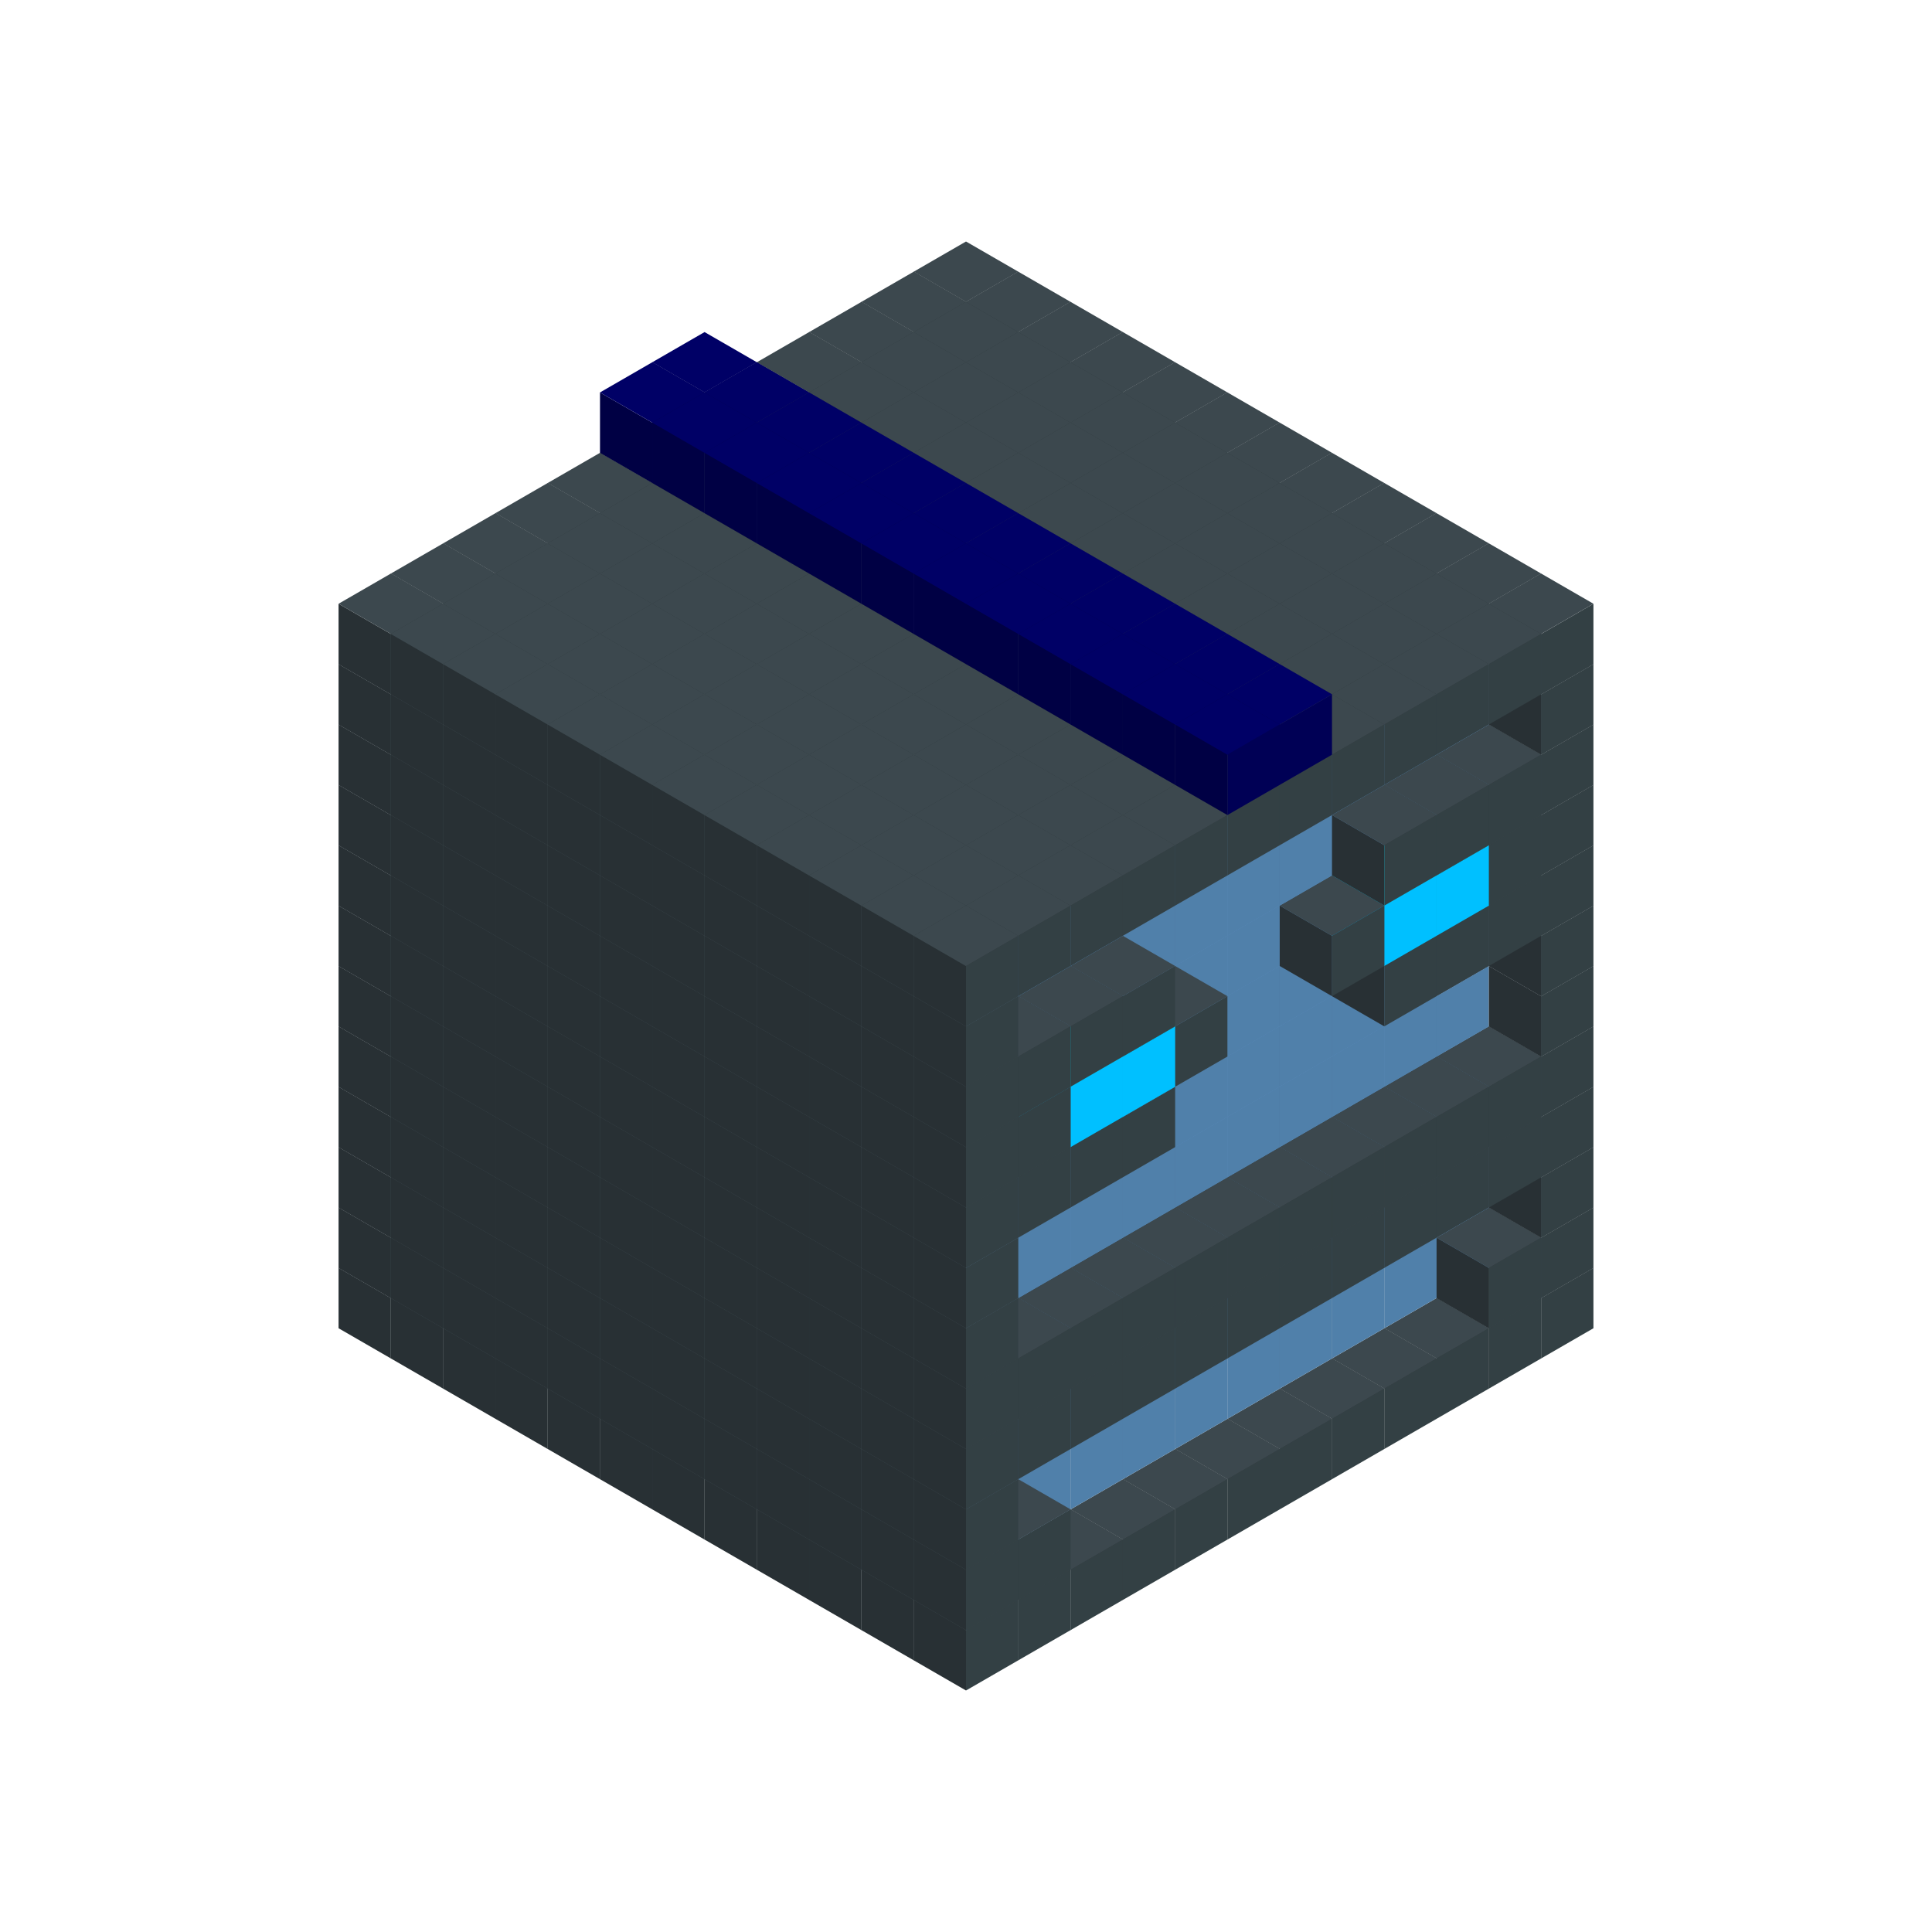 
<svg width='600' height='600' viewBox='4436371 5550000 3200000 3200000' xmlns='http://www.w3.org/2000/svg' xmlns:xlink='http://www.w3.org/1999/xlink'>
<use xlink:href='#v-0x00000011-1' transform='translate(983738,3600000)'/>
<use xlink:href='#v-0x00000011-1' transform='translate(1070341,3650000)'/>
<use xlink:href='#v-0x00000011-1' transform='translate(1156944,3700000)'/>
<use xlink:href='#v-0x00000011-1' transform='translate(1243547,3750000)'/>
<use xlink:href='#v-0x00000011-1' transform='translate(1330150,3800000)'/>
<use xlink:href='#v-0x00000011-1' transform='translate(1416753,3850000)'/>
<use xlink:href='#v-0x00000011-1' transform='translate(1503356,3900000)'/>
<use xlink:href='#v-0x00000011-1' transform='translate(1589959,3950000)'/>
<use xlink:href='#v-0x00000011-1' transform='translate(1676562,4000000)'/>
<use xlink:href='#v-0x00000011-1' transform='translate(1763165,4050000)'/>
<use xlink:href='#v-0x00000011-1' transform='translate(1849768,4100000)'/>
<use xlink:href='#v-0x00000011-1' transform='translate(2889004,3600000)'/>
<use xlink:href='#v-0x00000011-1' transform='translate(2802401,3650000)'/>
<use xlink:href='#v-0x00000011-1' transform='translate(2715798,3700000)'/>
<use xlink:href='#v-0x00000011-1' transform='translate(2629195,3750000)'/>
<use xlink:href='#v-0x00000011-1' transform='translate(2542592,3800000)'/>
<use xlink:href='#v-0x00000011-1' transform='translate(2455989,3850000)'/>
<use xlink:href='#v-0x00000011-1' transform='translate(2369386,3900000)'/>
<use xlink:href='#v-0x00000011-1' transform='translate(2282783,3950000)'/>
<use xlink:href='#v-0x00000011-1' transform='translate(2196180,4000000)'/>
<use xlink:href='#v-0x00000011-1' transform='translate(2109577,4050000)'/>
<use xlink:href='#v-0x00000011-1' transform='translate(2022974,4100000)'/>
<use xlink:href='#v-0x00000011-1' transform='translate(1936371,4150000)'/>
<use xlink:href='#v-0x00000011-1' transform='translate(983738,3500000)'/>
<use xlink:href='#v-0x00000011-1' transform='translate(1070341,3550000)'/>
<use xlink:href='#v-0x00000011-1' transform='translate(1156944,3600000)'/>
<use xlink:href='#v-0x00000011-1' transform='translate(1243547,3650000)'/>
<use xlink:href='#v-0x00000011-1' transform='translate(1330150,3700000)'/>
<use xlink:href='#v-0x00000011-1' transform='translate(1416753,3750000)'/>
<use xlink:href='#v-0x00000011-1' transform='translate(1503356,3800000)'/>
<use xlink:href='#v-0x00000011-1' transform='translate(1589959,3850000)'/>
<use xlink:href='#v-0x00000011-1' transform='translate(1676562,3900000)'/>
<use xlink:href='#v-0x00000011-1' transform='translate(1763165,3950000)'/>
<use xlink:href='#v-0x00000011-2' transform='translate(2715798,3500000)'/>
<use xlink:href='#v-0x00000011-2' transform='translate(2629195,3550000)'/>
<use xlink:href='#v-0x00000011-2' transform='translate(2542592,3600000)'/>
<use xlink:href='#v-0x00000011-2' transform='translate(2455989,3650000)'/>
<use xlink:href='#v-0x00000011-2' transform='translate(2369386,3700000)'/>
<use xlink:href='#v-0x00000011-2' transform='translate(2282783,3750000)'/>
<use xlink:href='#v-0x00000011-2' transform='translate(2196180,3800000)'/>
<use xlink:href='#v-0x00000011-2' transform='translate(2109577,3850000)'/>
<use xlink:href='#v-0x00000011-2' transform='translate(2022974,3900000)'/>
<use xlink:href='#v-0x00000011-2' transform='translate(1936371,3950000)'/>
<use xlink:href='#v-0x00000011-1' transform='translate(1849768,4000000)'/>
<use xlink:href='#v-0x00000011-1' transform='translate(2889004,3500000)'/>
<use xlink:href='#v-0x00000011-1' transform='translate(2802401,3550000)'/>
<use xlink:href='#v-0x00000011-1' transform='translate(2022974,4000000)'/>
<use xlink:href='#v-0x00000011-1' transform='translate(1936371,4050000)'/>
<use xlink:href='#v-0x00000011-1' transform='translate(983738,3400000)'/>
<use xlink:href='#v-0x00000011-1' transform='translate(1070341,3450000)'/>
<use xlink:href='#v-0x00000011-1' transform='translate(1156944,3500000)'/>
<use xlink:href='#v-0x00000011-1' transform='translate(1243547,3550000)'/>
<use xlink:href='#v-0x00000011-1' transform='translate(1330150,3600000)'/>
<use xlink:href='#v-0x00000011-1' transform='translate(1416753,3650000)'/>
<use xlink:href='#v-0x00000011-1' transform='translate(1503356,3700000)'/>
<use xlink:href='#v-0x00000011-1' transform='translate(1589959,3750000)'/>
<use xlink:href='#v-0x00000011-1' transform='translate(1676562,3800000)'/>
<use xlink:href='#v-0x00000011-1' transform='translate(1763165,3850000)'/>
<use xlink:href='#v-0x00000011-2' transform='translate(2715798,3400000)'/>
<use xlink:href='#v-0x00000011-2' transform='translate(2629195,3450000)'/>
<use xlink:href='#v-0x00000011-2' transform='translate(2542592,3500000)'/>
<use xlink:href='#v-0x00000011-2' transform='translate(2455989,3550000)'/>
<use xlink:href='#v-0x00000011-2' transform='translate(2369386,3600000)'/>
<use xlink:href='#v-0x00000011-2' transform='translate(2282783,3650000)'/>
<use xlink:href='#v-0x00000011-2' transform='translate(2196180,3700000)'/>
<use xlink:href='#v-0x00000011-2' transform='translate(2109577,3750000)'/>
<use xlink:href='#v-0x00000011-2' transform='translate(2022974,3800000)'/>
<use xlink:href='#v-0x00000011-2' transform='translate(1936371,3850000)'/>
<use xlink:href='#v-0x00000011-1' transform='translate(1849768,3900000)'/>
<use xlink:href='#v-0x00000011-1' transform='translate(2889004,3400000)'/>
<use xlink:href='#v-0x00000011-1' transform='translate(1936371,3950000)'/>
<use xlink:href='#v-0x00000011-1' transform='translate(983738,3300000)'/>
<use xlink:href='#v-0x00000011-1' transform='translate(1070341,3350000)'/>
<use xlink:href='#v-0x00000011-1' transform='translate(1156944,3400000)'/>
<use xlink:href='#v-0x00000011-1' transform='translate(1243547,3450000)'/>
<use xlink:href='#v-0x00000011-1' transform='translate(1330150,3500000)'/>
<use xlink:href='#v-0x00000011-1' transform='translate(1416753,3550000)'/>
<use xlink:href='#v-0x00000011-1' transform='translate(1503356,3600000)'/>
<use xlink:href='#v-0x00000011-1' transform='translate(1589959,3650000)'/>
<use xlink:href='#v-0x00000011-1' transform='translate(1676562,3700000)'/>
<use xlink:href='#v-0x00000011-1' transform='translate(1763165,3750000)'/>
<use xlink:href='#v-0x00000011-2' transform='translate(2715798,3300000)'/>
<use xlink:href='#v-0x00000011-2' transform='translate(2629195,3350000)'/>
<use xlink:href='#v-0x00000011-2' transform='translate(2542592,3400000)'/>
<use xlink:href='#v-0x00000011-2' transform='translate(2455989,3450000)'/>
<use xlink:href='#v-0x00000011-2' transform='translate(2369386,3500000)'/>
<use xlink:href='#v-0x00000011-2' transform='translate(2282783,3550000)'/>
<use xlink:href='#v-0x00000011-2' transform='translate(2196180,3600000)'/>
<use xlink:href='#v-0x00000011-2' transform='translate(2109577,3650000)'/>
<use xlink:href='#v-0x00000011-2' transform='translate(2022974,3700000)'/>
<use xlink:href='#v-0x00000011-2' transform='translate(1936371,3750000)'/>
<use xlink:href='#v-0x00000011-1' transform='translate(1849768,3800000)'/>
<use xlink:href='#v-0x00000011-1' transform='translate(2889004,3300000)'/>
<use xlink:href='#v-0x00000011-1' transform='translate(2802401,3350000)'/>
<use xlink:href='#v-0x00000011-1' transform='translate(2715798,3400000)'/>
<use xlink:href='#v-0x00000011-1' transform='translate(2629195,3450000)'/>
<use xlink:href='#v-0x00000011-1' transform='translate(2542592,3500000)'/>
<use xlink:href='#v-0x00000011-1' transform='translate(2455989,3550000)'/>
<use xlink:href='#v-0x00000011-1' transform='translate(2369386,3600000)'/>
<use xlink:href='#v-0x00000011-1' transform='translate(2282783,3650000)'/>
<use xlink:href='#v-0x00000011-1' transform='translate(2196180,3700000)'/>
<use xlink:href='#v-0x00000011-1' transform='translate(2109577,3750000)'/>
<use xlink:href='#v-0x00000011-1' transform='translate(2022974,3800000)'/>
<use xlink:href='#v-0x00000011-1' transform='translate(1936371,3850000)'/>
<use xlink:href='#v-0x00000011-1' transform='translate(983738,3200000)'/>
<use xlink:href='#v-0x00000011-1' transform='translate(1070341,3250000)'/>
<use xlink:href='#v-0x00000011-1' transform='translate(1156944,3300000)'/>
<use xlink:href='#v-0x00000011-1' transform='translate(1243547,3350000)'/>
<use xlink:href='#v-0x00000011-1' transform='translate(1330150,3400000)'/>
<use xlink:href='#v-0x00000011-1' transform='translate(1416753,3450000)'/>
<use xlink:href='#v-0x00000011-1' transform='translate(1503356,3500000)'/>
<use xlink:href='#v-0x00000011-1' transform='translate(1589959,3550000)'/>
<use xlink:href='#v-0x00000011-1' transform='translate(1676562,3600000)'/>
<use xlink:href='#v-0x00000011-1' transform='translate(1763165,3650000)'/>
<use xlink:href='#v-0x00000011-2' transform='translate(2715798,3200000)'/>
<use xlink:href='#v-0x00000011-2' transform='translate(2629195,3250000)'/>
<use xlink:href='#v-0x00000011-2' transform='translate(2542592,3300000)'/>
<use xlink:href='#v-0x00000011-2' transform='translate(2455989,3350000)'/>
<use xlink:href='#v-0x00000011-2' transform='translate(2369386,3400000)'/>
<use xlink:href='#v-0x00000011-2' transform='translate(2282783,3450000)'/>
<use xlink:href='#v-0x00000011-2' transform='translate(2196180,3500000)'/>
<use xlink:href='#v-0x00000011-2' transform='translate(2109577,3550000)'/>
<use xlink:href='#v-0x00000011-2' transform='translate(2022974,3600000)'/>
<use xlink:href='#v-0x00000011-2' transform='translate(1936371,3650000)'/>
<use xlink:href='#v-0x00000011-1' transform='translate(1849768,3700000)'/>
<use xlink:href='#v-0x00000011-1' transform='translate(2889004,3200000)'/>
<use xlink:href='#v-0x00000011-1' transform='translate(2802401,3250000)'/>
<use xlink:href='#v-0x00000011-1' transform='translate(2715798,3300000)'/>
<use xlink:href='#v-0x00000011-1' transform='translate(2629195,3350000)'/>
<use xlink:href='#v-0x00000011-1' transform='translate(2542592,3400000)'/>
<use xlink:href='#v-0x00000011-1' transform='translate(2455989,3450000)'/>
<use xlink:href='#v-0x00000011-1' transform='translate(2369386,3500000)'/>
<use xlink:href='#v-0x00000011-1' transform='translate(2282783,3550000)'/>
<use xlink:href='#v-0x00000011-1' transform='translate(2196180,3600000)'/>
<use xlink:href='#v-0x00000011-1' transform='translate(2109577,3650000)'/>
<use xlink:href='#v-0x00000011-1' transform='translate(2022974,3700000)'/>
<use xlink:href='#v-0x00000011-1' transform='translate(1936371,3750000)'/>
<use xlink:href='#v-0x00000011-1' transform='translate(983738,3100000)'/>
<use xlink:href='#v-0x00000011-1' transform='translate(1070341,3150000)'/>
<use xlink:href='#v-0x00000011-1' transform='translate(1156944,3200000)'/>
<use xlink:href='#v-0x00000011-1' transform='translate(1243547,3250000)'/>
<use xlink:href='#v-0x00000011-1' transform='translate(1330150,3300000)'/>
<use xlink:href='#v-0x00000011-1' transform='translate(1416753,3350000)'/>
<use xlink:href='#v-0x00000011-1' transform='translate(1503356,3400000)'/>
<use xlink:href='#v-0x00000011-1' transform='translate(1589959,3450000)'/>
<use xlink:href='#v-0x00000011-1' transform='translate(1676562,3500000)'/>
<use xlink:href='#v-0x00000011-1' transform='translate(1763165,3550000)'/>
<use xlink:href='#v-0x00000011-2' transform='translate(2715798,3100000)'/>
<use xlink:href='#v-0x00000011-2' transform='translate(2629195,3150000)'/>
<use xlink:href='#v-0x00000011-2' transform='translate(2542592,3200000)'/>
<use xlink:href='#v-0x00000011-2' transform='translate(2455989,3250000)'/>
<use xlink:href='#v-0x00000011-2' transform='translate(2369386,3300000)'/>
<use xlink:href='#v-0x00000011-2' transform='translate(2282783,3350000)'/>
<use xlink:href='#v-0x00000011-2' transform='translate(2196180,3400000)'/>
<use xlink:href='#v-0x00000011-2' transform='translate(2109577,3450000)'/>
<use xlink:href='#v-0x00000011-2' transform='translate(2022974,3500000)'/>
<use xlink:href='#v-0x00000011-2' transform='translate(1936371,3550000)'/>
<use xlink:href='#v-0x00000011-1' transform='translate(1849768,3600000)'/>
<use xlink:href='#v-0x00000011-1' transform='translate(2889004,3100000)'/>
<use xlink:href='#v-0x00000011-1' transform='translate(1936371,3650000)'/>
<use xlink:href='#v-0x00000011-1' transform='translate(983738,3000000)'/>
<use xlink:href='#v-0x00000011-1' transform='translate(1070341,3050000)'/>
<use xlink:href='#v-0x00000011-1' transform='translate(1156944,3100000)'/>
<use xlink:href='#v-0x00000011-1' transform='translate(1243547,3150000)'/>
<use xlink:href='#v-0x00000011-1' transform='translate(1330150,3200000)'/>
<use xlink:href='#v-0x00000011-1' transform='translate(1416753,3250000)'/>
<use xlink:href='#v-0x00000011-1' transform='translate(1503356,3300000)'/>
<use xlink:href='#v-0x00000011-1' transform='translate(1589959,3350000)'/>
<use xlink:href='#v-0x00000011-1' transform='translate(1676562,3400000)'/>
<use xlink:href='#v-0x00000011-1' transform='translate(1763165,3450000)'/>
<use xlink:href='#v-0x00000011-2' transform='translate(2715798,3000000)'/>
<use xlink:href='#v-0x00000011-2' transform='translate(2629195,3050000)'/>
<use xlink:href='#v-0x00000011-2' transform='translate(2542592,3100000)'/>
<use xlink:href='#v-0x00000011-2' transform='translate(2455989,3150000)'/>
<use xlink:href='#v-0x00000011-2' transform='translate(2369386,3200000)'/>
<use xlink:href='#v-0x00000011-2' transform='translate(2282783,3250000)'/>
<use xlink:href='#v-0x00000011-2' transform='translate(2196180,3300000)'/>
<use xlink:href='#v-0x00000011-2' transform='translate(2109577,3350000)'/>
<use xlink:href='#v-0x00000011-2' transform='translate(2022974,3400000)'/>
<use xlink:href='#v-0x00000011-2' transform='translate(1936371,3450000)'/>
<use xlink:href='#v-0x00000011-1' transform='translate(1849768,3500000)'/>
<use xlink:href='#v-0x00000011-1' transform='translate(2889004,3000000)'/>
<use xlink:href='#v-0x00000011-1' transform='translate(1936371,3550000)'/>
<use xlink:href='#v-0x00000011-1' transform='translate(983738,2900000)'/>
<use xlink:href='#v-0x00000011-1' transform='translate(1070341,2950000)'/>
<use xlink:href='#v-0x00000011-1' transform='translate(1156944,3000000)'/>
<use xlink:href='#v-0x00000011-1' transform='translate(1243547,3050000)'/>
<use xlink:href='#v-0x00000011-1' transform='translate(1330150,3100000)'/>
<use xlink:href='#v-0x00000011-1' transform='translate(1416753,3150000)'/>
<use xlink:href='#v-0x00000011-1' transform='translate(1503356,3200000)'/>
<use xlink:href='#v-0x00000011-1' transform='translate(1589959,3250000)'/>
<use xlink:href='#v-0x00000011-1' transform='translate(1676562,3300000)'/>
<use xlink:href='#v-0x00000011-1' transform='translate(1763165,3350000)'/>
<use xlink:href='#v-0x00000011-2' transform='translate(2715798,2900000)'/>
<use xlink:href='#v-0x00000011-2' transform='translate(2629195,2950000)'/>
<use xlink:href='#v-0x00000011-2' transform='translate(2542592,3000000)'/>
<use xlink:href='#v-0x00000011-2' transform='translate(2455989,3050000)'/>
<use xlink:href='#v-0x00000011-2' transform='translate(2369386,3100000)'/>
<use xlink:href='#v-0x00000011-2' transform='translate(2282783,3150000)'/>
<use xlink:href='#v-0x00000011-2' transform='translate(2196180,3200000)'/>
<use xlink:href='#v-0x00000011-2' transform='translate(2109577,3250000)'/>
<use xlink:href='#v-0x00000011-2' transform='translate(2022974,3300000)'/>
<use xlink:href='#v-0x00000011-2' transform='translate(1936371,3350000)'/>
<use xlink:href='#v-0x00000011-1' transform='translate(1849768,3400000)'/>
<use xlink:href='#v-0x00000011-1' transform='translate(2889004,2900000)'/>
<use xlink:href='#v-0x00000011-1' transform='translate(2802401,2950000)'/>
<use xlink:href='#v-0x00000011-1' transform='translate(2715798,3000000)'/>
<use xlink:href='#v-0x00000011-1' transform='translate(2629195,3050000)'/>
<use xlink:href='#v-0x00000011-1' transform='translate(2196180,3300000)'/>
<use xlink:href='#v-0x00000011-1' transform='translate(2109577,3350000)'/>
<use xlink:href='#v-0x00000011-1' transform='translate(2022974,3400000)'/>
<use xlink:href='#v-0x00000011-1' transform='translate(1936371,3450000)'/>
<use xlink:href='#v-0x00000011-1' transform='translate(983738,2800000)'/>
<use xlink:href='#v-0x00000011-1' transform='translate(1070341,2850000)'/>
<use xlink:href='#v-0x00000011-1' transform='translate(1156944,2900000)'/>
<use xlink:href='#v-0x00000011-1' transform='translate(1243547,2950000)'/>
<use xlink:href='#v-0x00000011-1' transform='translate(1330150,3000000)'/>
<use xlink:href='#v-0x00000011-1' transform='translate(1416753,3050000)'/>
<use xlink:href='#v-0x00000011-1' transform='translate(1503356,3100000)'/>
<use xlink:href='#v-0x00000011-1' transform='translate(1589959,3150000)'/>
<use xlink:href='#v-0x00000011-1' transform='translate(1676562,3200000)'/>
<use xlink:href='#v-0x00000011-1' transform='translate(1763165,3250000)'/>
<use xlink:href='#v-0x00000011-2' transform='translate(2715798,2800000)'/>
<use xlink:href='#v-0x00000011-2' transform='translate(2629195,2850000)'/>
<use xlink:href='#v-0x00000011-2' transform='translate(2542592,2900000)'/>
<use xlink:href='#v-0x00000011-2' transform='translate(2455989,2950000)'/>
<use xlink:href='#v-0x00000011-2' transform='translate(2369386,3000000)'/>
<use xlink:href='#v-0x00000011-2' transform='translate(2282783,3050000)'/>
<use xlink:href='#v-0x00000011-2' transform='translate(2196180,3100000)'/>
<use xlink:href='#v-0x00000011-2' transform='translate(2109577,3150000)'/>
<use xlink:href='#v-0x00000011-2' transform='translate(2022974,3200000)'/>
<use xlink:href='#v-0x00000011-2' transform='translate(1936371,3250000)'/>
<use xlink:href='#v-0x00000011-1' transform='translate(1849768,3300000)'/>
<use xlink:href='#v-0x00000011-1' transform='translate(2889004,2800000)'/>
<use xlink:href='#v-0x00000011-1' transform='translate(2802401,2850000)'/>
<use xlink:href='#v-0x00000011-3' transform='translate(2715798,2900000)'/>
<use xlink:href='#v-0x00000011-3' transform='translate(2629195,2950000)'/>
<use xlink:href='#v-0x00000011-1' transform='translate(2542592,3000000)'/>
<use xlink:href='#v-0x00000011-1' transform='translate(2282783,3150000)'/>
<use xlink:href='#v-0x00000011-3' transform='translate(2196180,3200000)'/>
<use xlink:href='#v-0x00000011-3' transform='translate(2109577,3250000)'/>
<use xlink:href='#v-0x00000011-1' transform='translate(2022974,3300000)'/>
<use xlink:href='#v-0x00000011-1' transform='translate(1936371,3350000)'/>
<use xlink:href='#v-0x00000011-1' transform='translate(983738,2700000)'/>
<use xlink:href='#v-0x00000011-1' transform='translate(1070341,2750000)'/>
<use xlink:href='#v-0x00000011-1' transform='translate(1156944,2800000)'/>
<use xlink:href='#v-0x00000011-1' transform='translate(1243547,2850000)'/>
<use xlink:href='#v-0x00000011-1' transform='translate(1330150,2900000)'/>
<use xlink:href='#v-0x00000011-1' transform='translate(1416753,2950000)'/>
<use xlink:href='#v-0x00000011-1' transform='translate(1503356,3000000)'/>
<use xlink:href='#v-0x00000011-1' transform='translate(1589959,3050000)'/>
<use xlink:href='#v-0x00000011-1' transform='translate(1676562,3100000)'/>
<use xlink:href='#v-0x00000011-1' transform='translate(1763165,3150000)'/>
<use xlink:href='#v-0x00000011-2' transform='translate(2715798,2700000)'/>
<use xlink:href='#v-0x00000011-2' transform='translate(2629195,2750000)'/>
<use xlink:href='#v-0x00000011-2' transform='translate(2542592,2800000)'/>
<use xlink:href='#v-0x00000011-2' transform='translate(2455989,2850000)'/>
<use xlink:href='#v-0x00000011-2' transform='translate(2369386,2900000)'/>
<use xlink:href='#v-0x00000011-2' transform='translate(2282783,2950000)'/>
<use xlink:href='#v-0x00000011-2' transform='translate(2196180,3000000)'/>
<use xlink:href='#v-0x00000011-2' transform='translate(2109577,3050000)'/>
<use xlink:href='#v-0x00000011-2' transform='translate(2022974,3100000)'/>
<use xlink:href='#v-0x00000011-2' transform='translate(1936371,3150000)'/>
<use xlink:href='#v-0x00000011-1' transform='translate(1849768,3200000)'/>
<use xlink:href='#v-0x00000011-1' transform='translate(2889004,2700000)'/>
<use xlink:href='#v-0x00000011-1' transform='translate(2802401,2750000)'/>
<use xlink:href='#v-0x00000011-1' transform='translate(2715798,2800000)'/>
<use xlink:href='#v-0x00000011-1' transform='translate(2629195,2850000)'/>
<use xlink:href='#v-0x00000011-1' transform='translate(2196180,3100000)'/>
<use xlink:href='#v-0x00000011-1' transform='translate(2109577,3150000)'/>
<use xlink:href='#v-0x00000011-1' transform='translate(2022974,3200000)'/>
<use xlink:href='#v-0x00000011-1' transform='translate(1936371,3250000)'/>
<use xlink:href='#v-0x00000011-1' transform='translate(983738,2600000)'/>
<use xlink:href='#v-0x00000011-1' transform='translate(1070341,2650000)'/>
<use xlink:href='#v-0x00000011-1' transform='translate(1156944,2700000)'/>
<use xlink:href='#v-0x00000011-1' transform='translate(1243547,2750000)'/>
<use xlink:href='#v-0x00000011-1' transform='translate(1330150,2800000)'/>
<use xlink:href='#v-0x00000011-1' transform='translate(1416753,2850000)'/>
<use xlink:href='#v-0x00000011-1' transform='translate(1503356,2900000)'/>
<use xlink:href='#v-0x00000011-1' transform='translate(1589959,2950000)'/>
<use xlink:href='#v-0x00000011-1' transform='translate(1676562,3000000)'/>
<use xlink:href='#v-0x00000011-1' transform='translate(1763165,3050000)'/>
<use xlink:href='#v-0x00000011-2' transform='translate(2715798,2600000)'/>
<use xlink:href='#v-0x00000011-2' transform='translate(2629195,2650000)'/>
<use xlink:href='#v-0x00000011-2' transform='translate(2542592,2700000)'/>
<use xlink:href='#v-0x00000011-2' transform='translate(2455989,2750000)'/>
<use xlink:href='#v-0x00000011-2' transform='translate(2369386,2800000)'/>
<use xlink:href='#v-0x00000011-2' transform='translate(2282783,2850000)'/>
<use xlink:href='#v-0x00000011-2' transform='translate(2196180,2900000)'/>
<use xlink:href='#v-0x00000011-2' transform='translate(2109577,2950000)'/>
<use xlink:href='#v-0x00000011-2' transform='translate(2022974,3000000)'/>
<use xlink:href='#v-0x00000011-2' transform='translate(1936371,3050000)'/>
<use xlink:href='#v-0x00000011-1' transform='translate(1849768,3100000)'/>
<use xlink:href='#v-0x00000011-1' transform='translate(2889004,2600000)'/>
<use xlink:href='#v-0x00000011-1' transform='translate(1936371,3150000)'/>
<use xlink:href='#v-0x00000011-1' transform='translate(1936371,1950000)'/>
<use xlink:href='#v-0x00000011-1' transform='translate(1849768,2000000)'/>
<use xlink:href='#v-0x00000011-1' transform='translate(1763165,2050000)'/>
<use xlink:href='#v-0x00000011-1' transform='translate(1676562,2100000)'/>
<use xlink:href='#v-0x00000011-1' transform='translate(1589959,2150000)'/>
<use xlink:href='#v-0x00000011-1' transform='translate(1503356,2200000)'/>
<use xlink:href='#v-0x00000011-1' transform='translate(1416753,2250000)'/>
<use xlink:href='#v-0x00000011-1' transform='translate(1330150,2300000)'/>
<use xlink:href='#v-0x00000011-1' transform='translate(1243547,2350000)'/>
<use xlink:href='#v-0x00000011-1' transform='translate(1156944,2400000)'/>
<use xlink:href='#v-0x00000011-1' transform='translate(1070341,2450000)'/>
<use xlink:href='#v-0x00000011-1' transform='translate(983738,2500000)'/>
<use xlink:href='#v-0x00000011-1' transform='translate(2022974,2000000)'/>
<use xlink:href='#v-0x00000011-1' transform='translate(1936371,2050000)'/>
<use xlink:href='#v-0x00000011-1' transform='translate(1849768,2100000)'/>
<use xlink:href='#v-0x00000011-1' transform='translate(1763165,2150000)'/>
<use xlink:href='#v-0x00000011-1' transform='translate(1676562,2200000)'/>
<use xlink:href='#v-0x00000011-1' transform='translate(1589959,2250000)'/>
<use xlink:href='#v-0x00000011-1' transform='translate(1503356,2300000)'/>
<use xlink:href='#v-0x00000011-1' transform='translate(1416753,2350000)'/>
<use xlink:href='#v-0x00000011-1' transform='translate(1330150,2400000)'/>
<use xlink:href='#v-0x00000011-1' transform='translate(1243547,2450000)'/>
<use xlink:href='#v-0x00000011-1' transform='translate(1156944,2500000)'/>
<use xlink:href='#v-0x00000011-1' transform='translate(1070341,2550000)'/>
<use xlink:href='#v-0x00000011-1' transform='translate(2109577,2050000)'/>
<use xlink:href='#v-0x00000011-1' transform='translate(2022974,2100000)'/>
<use xlink:href='#v-0x00000011-1' transform='translate(1936371,2150000)'/>
<use xlink:href='#v-0x00000011-1' transform='translate(1849768,2200000)'/>
<use xlink:href='#v-0x00000011-1' transform='translate(1763165,2250000)'/>
<use xlink:href='#v-0x00000011-1' transform='translate(1676562,2300000)'/>
<use xlink:href='#v-0x00000011-1' transform='translate(1589959,2350000)'/>
<use xlink:href='#v-0x00000011-1' transform='translate(1503356,2400000)'/>
<use xlink:href='#v-0x00000011-1' transform='translate(1416753,2450000)'/>
<use xlink:href='#v-0x00000011-1' transform='translate(1330150,2500000)'/>
<use xlink:href='#v-0x00000011-1' transform='translate(1243547,2550000)'/>
<use xlink:href='#v-0x00000011-1' transform='translate(1156944,2600000)'/>
<use xlink:href='#v-0x00000011-1' transform='translate(2196180,2100000)'/>
<use xlink:href='#v-0x00000011-1' transform='translate(2109577,2150000)'/>
<use xlink:href='#v-0x00000011-1' transform='translate(2022974,2200000)'/>
<use xlink:href='#v-0x00000011-1' transform='translate(1936371,2250000)'/>
<use xlink:href='#v-0x00000011-1' transform='translate(1849768,2300000)'/>
<use xlink:href='#v-0x00000011-1' transform='translate(1763165,2350000)'/>
<use xlink:href='#v-0x00000011-1' transform='translate(1676562,2400000)'/>
<use xlink:href='#v-0x00000011-1' transform='translate(1589959,2450000)'/>
<use xlink:href='#v-0x00000011-1' transform='translate(1503356,2500000)'/>
<use xlink:href='#v-0x00000011-1' transform='translate(1416753,2550000)'/>
<use xlink:href='#v-0x00000011-1' transform='translate(1330150,2600000)'/>
<use xlink:href='#v-0x00000011-1' transform='translate(1243547,2650000)'/>
<use xlink:href='#v-0x00000011-1' transform='translate(2282783,2150000)'/>
<use xlink:href='#v-0x00000011-1' transform='translate(2196180,2200000)'/>
<use xlink:href='#v-0x00000011-1' transform='translate(2109577,2250000)'/>
<use xlink:href='#v-0x00000011-1' transform='translate(2022974,2300000)'/>
<use xlink:href='#v-0x00000011-1' transform='translate(1936371,2350000)'/>
<use xlink:href='#v-0x00000011-1' transform='translate(1849768,2400000)'/>
<use xlink:href='#v-0x00000011-1' transform='translate(1763165,2450000)'/>
<use xlink:href='#v-0x00000011-1' transform='translate(1676562,2500000)'/>
<use xlink:href='#v-0x00000011-1' transform='translate(1589959,2550000)'/>
<use xlink:href='#v-0x00000011-1' transform='translate(1503356,2600000)'/>
<use xlink:href='#v-0x00000011-1' transform='translate(1416753,2650000)'/>
<use xlink:href='#v-0x00000011-1' transform='translate(1330150,2700000)'/>
<use xlink:href='#v-0x00000011-1' transform='translate(2369386,2200000)'/>
<use xlink:href='#v-0x00000011-1' transform='translate(2282783,2250000)'/>
<use xlink:href='#v-0x00000011-1' transform='translate(2196180,2300000)'/>
<use xlink:href='#v-0x00000011-1' transform='translate(2109577,2350000)'/>
<use xlink:href='#v-0x00000011-1' transform='translate(2022974,2400000)'/>
<use xlink:href='#v-0x00000011-1' transform='translate(1936371,2450000)'/>
<use xlink:href='#v-0x00000011-1' transform='translate(1849768,2500000)'/>
<use xlink:href='#v-0x00000011-1' transform='translate(1763165,2550000)'/>
<use xlink:href='#v-0x00000011-1' transform='translate(1676562,2600000)'/>
<use xlink:href='#v-0x00000011-1' transform='translate(1589959,2650000)'/>
<use xlink:href='#v-0x00000011-1' transform='translate(1503356,2700000)'/>
<use xlink:href='#v-0x00000011-1' transform='translate(1416753,2750000)'/>
<use xlink:href='#v-0x00000011-1' transform='translate(2455989,2250000)'/>
<use xlink:href='#v-0x00000011-1' transform='translate(2369386,2300000)'/>
<use xlink:href='#v-0x00000011-1' transform='translate(2282783,2350000)'/>
<use xlink:href='#v-0x00000011-1' transform='translate(2196180,2400000)'/>
<use xlink:href='#v-0x00000011-1' transform='translate(2109577,2450000)'/>
<use xlink:href='#v-0x00000011-1' transform='translate(2022974,2500000)'/>
<use xlink:href='#v-0x00000011-1' transform='translate(1936371,2550000)'/>
<use xlink:href='#v-0x00000011-1' transform='translate(1849768,2600000)'/>
<use xlink:href='#v-0x00000011-1' transform='translate(1763165,2650000)'/>
<use xlink:href='#v-0x00000011-1' transform='translate(1676562,2700000)'/>
<use xlink:href='#v-0x00000011-1' transform='translate(1589959,2750000)'/>
<use xlink:href='#v-0x00000011-1' transform='translate(1503356,2800000)'/>
<use xlink:href='#v-0x00000011-1' transform='translate(2542592,2300000)'/>
<use xlink:href='#v-0x00000011-1' transform='translate(2455989,2350000)'/>
<use xlink:href='#v-0x00000011-1' transform='translate(2369386,2400000)'/>
<use xlink:href='#v-0x00000011-1' transform='translate(2282783,2450000)'/>
<use xlink:href='#v-0x00000011-1' transform='translate(2196180,2500000)'/>
<use xlink:href='#v-0x00000011-1' transform='translate(2109577,2550000)'/>
<use xlink:href='#v-0x00000011-1' transform='translate(2022974,2600000)'/>
<use xlink:href='#v-0x00000011-1' transform='translate(1936371,2650000)'/>
<use xlink:href='#v-0x00000011-1' transform='translate(1849768,2700000)'/>
<use xlink:href='#v-0x00000011-1' transform='translate(1763165,2750000)'/>
<use xlink:href='#v-0x00000011-1' transform='translate(1676562,2800000)'/>
<use xlink:href='#v-0x00000011-1' transform='translate(1589959,2850000)'/>
<use xlink:href='#v-0x00000011-1' transform='translate(2629195,2350000)'/>
<use xlink:href='#v-0x00000011-1' transform='translate(2542592,2400000)'/>
<use xlink:href='#v-0x00000011-1' transform='translate(2455989,2450000)'/>
<use xlink:href='#v-0x00000011-1' transform='translate(2369386,2500000)'/>
<use xlink:href='#v-0x00000011-1' transform='translate(2282783,2550000)'/>
<use xlink:href='#v-0x00000011-1' transform='translate(2196180,2600000)'/>
<use xlink:href='#v-0x00000011-1' transform='translate(2109577,2650000)'/>
<use xlink:href='#v-0x00000011-1' transform='translate(2022974,2700000)'/>
<use xlink:href='#v-0x00000011-1' transform='translate(1936371,2750000)'/>
<use xlink:href='#v-0x00000011-1' transform='translate(1849768,2800000)'/>
<use xlink:href='#v-0x00000011-1' transform='translate(1763165,2850000)'/>
<use xlink:href='#v-0x00000011-1' transform='translate(1676562,2900000)'/>
<use xlink:href='#v-0x00000011-1' transform='translate(2715798,2400000)'/>
<use xlink:href='#v-0x00000011-1' transform='translate(2629195,2450000)'/>
<use xlink:href='#v-0x00000011-1' transform='translate(2542592,2500000)'/>
<use xlink:href='#v-0x00000011-1' transform='translate(2455989,2550000)'/>
<use xlink:href='#v-0x00000011-1' transform='translate(2369386,2600000)'/>
<use xlink:href='#v-0x00000011-1' transform='translate(2282783,2650000)'/>
<use xlink:href='#v-0x00000011-1' transform='translate(2196180,2700000)'/>
<use xlink:href='#v-0x00000011-1' transform='translate(2109577,2750000)'/>
<use xlink:href='#v-0x00000011-1' transform='translate(2022974,2800000)'/>
<use xlink:href='#v-0x00000011-1' transform='translate(1936371,2850000)'/>
<use xlink:href='#v-0x00000011-1' transform='translate(1849768,2900000)'/>
<use xlink:href='#v-0x00000011-1' transform='translate(1763165,2950000)'/>
<use xlink:href='#v-0x00000011-1' transform='translate(2802401,2450000)'/>
<use xlink:href='#v-0x00000011-1' transform='translate(2715798,2500000)'/>
<use xlink:href='#v-0x00000011-1' transform='translate(2629195,2550000)'/>
<use xlink:href='#v-0x00000011-1' transform='translate(2542592,2600000)'/>
<use xlink:href='#v-0x00000011-1' transform='translate(2455989,2650000)'/>
<use xlink:href='#v-0x00000011-1' transform='translate(2369386,2700000)'/>
<use xlink:href='#v-0x00000011-1' transform='translate(2282783,2750000)'/>
<use xlink:href='#v-0x00000011-1' transform='translate(2196180,2800000)'/>
<use xlink:href='#v-0x00000011-1' transform='translate(2109577,2850000)'/>
<use xlink:href='#v-0x00000011-1' transform='translate(2022974,2900000)'/>
<use xlink:href='#v-0x00000011-1' transform='translate(1936371,2950000)'/>
<use xlink:href='#v-0x00000011-1' transform='translate(1849768,3000000)'/>
<use xlink:href='#v-0x00000011-1' transform='translate(2889004,2500000)'/>
<use xlink:href='#v-0x00000011-1' transform='translate(2802401,2550000)'/>
<use xlink:href='#v-0x00000011-1' transform='translate(2715798,2600000)'/>
<use xlink:href='#v-0x00000011-1' transform='translate(2629195,2650000)'/>
<use xlink:href='#v-0x00000011-1' transform='translate(2542592,2700000)'/>
<use xlink:href='#v-0x00000011-1' transform='translate(2455989,2750000)'/>
<use xlink:href='#v-0x00000011-1' transform='translate(2369386,2800000)'/>
<use xlink:href='#v-0x00000011-1' transform='translate(2282783,2850000)'/>
<use xlink:href='#v-0x00000011-1' transform='translate(2196180,2900000)'/>
<use xlink:href='#v-0x00000011-1' transform='translate(2109577,2950000)'/>
<use xlink:href='#v-0x00000011-1' transform='translate(2022974,3000000)'/>
<use xlink:href='#v-0x00000011-1' transform='translate(1936371,3050000)'/>
<use xlink:href='#v-0x00000011-4' transform='translate(1503356,2100000)'/>
<use xlink:href='#v-0x00000011-4' transform='translate(1416753,2150000)'/>
<use xlink:href='#v-0x00000011-4' transform='translate(1589959,2150000)'/>
<use xlink:href='#v-0x00000011-4' transform='translate(1503356,2200000)'/>
<use xlink:href='#v-0x00000011-4' transform='translate(1676562,2200000)'/>
<use xlink:href='#v-0x00000011-4' transform='translate(1589959,2250000)'/>
<use xlink:href='#v-0x00000011-4' transform='translate(1763165,2250000)'/>
<use xlink:href='#v-0x00000011-4' transform='translate(1676562,2300000)'/>
<use xlink:href='#v-0x00000011-4' transform='translate(1849768,2300000)'/>
<use xlink:href='#v-0x00000011-4' transform='translate(1763165,2350000)'/>
<use xlink:href='#v-0x00000011-4' transform='translate(1936371,2350000)'/>
<use xlink:href='#v-0x00000011-4' transform='translate(1849768,2400000)'/>
<use xlink:href='#v-0x00000011-4' transform='translate(2022974,2400000)'/>
<use xlink:href='#v-0x00000011-4' transform='translate(1936371,2450000)'/>
<use xlink:href='#v-0x00000011-4' transform='translate(2109577,2450000)'/>
<use xlink:href='#v-0x00000011-4' transform='translate(2022974,2500000)'/>
<use xlink:href='#v-0x00000011-4' transform='translate(2196180,2500000)'/>
<use xlink:href='#v-0x00000011-4' transform='translate(2109577,2550000)'/>
<use xlink:href='#v-0x00000011-4' transform='translate(2282783,2550000)'/>
<use xlink:href='#v-0x00000011-4' transform='translate(2196180,2600000)'/>
<use xlink:href='#v-0x00000011-4' transform='translate(2369386,2600000)'/>
<use xlink:href='#v-0x00000011-4' transform='translate(2282783,2650000)'/>
<use xlink:href='#v-0x00000011-4' transform='translate(2455989,2650000)'/>
<use xlink:href='#v-0x00000011-4' transform='translate(2369386,2700000)'/>
<defs>
<g id='v-0x00000011-1'>
<polygon points='4100000,4100000 4100000,4200000 4013397,4150000 4013397,4050000' fill='#283034'/>
<polygon points='4100000,4100000 4100000,4200000 4186602,4150000 4186602,4050000' fill='#334044'/>
<polygon points='4100000,4100000 4013397,4050000 4100000,4000000 4186602,4050000' fill='#3c484e'/>
</g>
<g id='v-0x00000011-2'>
<polygon points='4100000,4100000 4100000,4200000 4013397,4150000 4013397,4050000' fill='#406488'/>
<polygon points='4100000,4100000 4100000,4200000 4186602,4150000 4186602,4050000' fill='#5080aa'/>
<polygon points='4100000,4100000 4013397,4050000 4100000,4000000 4186602,4050000' fill='#6096cc'/>
</g>
<g id='v-0x00000011-3'>
<polygon points='4100000,4100000 4100000,4200000 4013397,4150000 4013397,4050000' fill='#0098cc'/>
<polygon points='4100000,4100000 4100000,4200000 4186602,4150000 4186602,4050000' fill='#00c0ff'/>
<polygon points='4100000,4100000 4013397,4050000 4100000,4000000 4186602,4050000' fill='#00e4ff'/>
</g>
<g id='v-0x00000011-4'>
<polygon points='4100000,4100000 4100000,4200000 4013397,4150000 4013397,4050000' fill='#000044'/>
<polygon points='4100000,4100000 4100000,4200000 4186602,4150000 4186602,4050000' fill='#000055'/>
<polygon points='4100000,4100000 4013397,4050000 4100000,4000000 4186602,4050000' fill='#000066'/>
</g>
</defs>
</svg>
